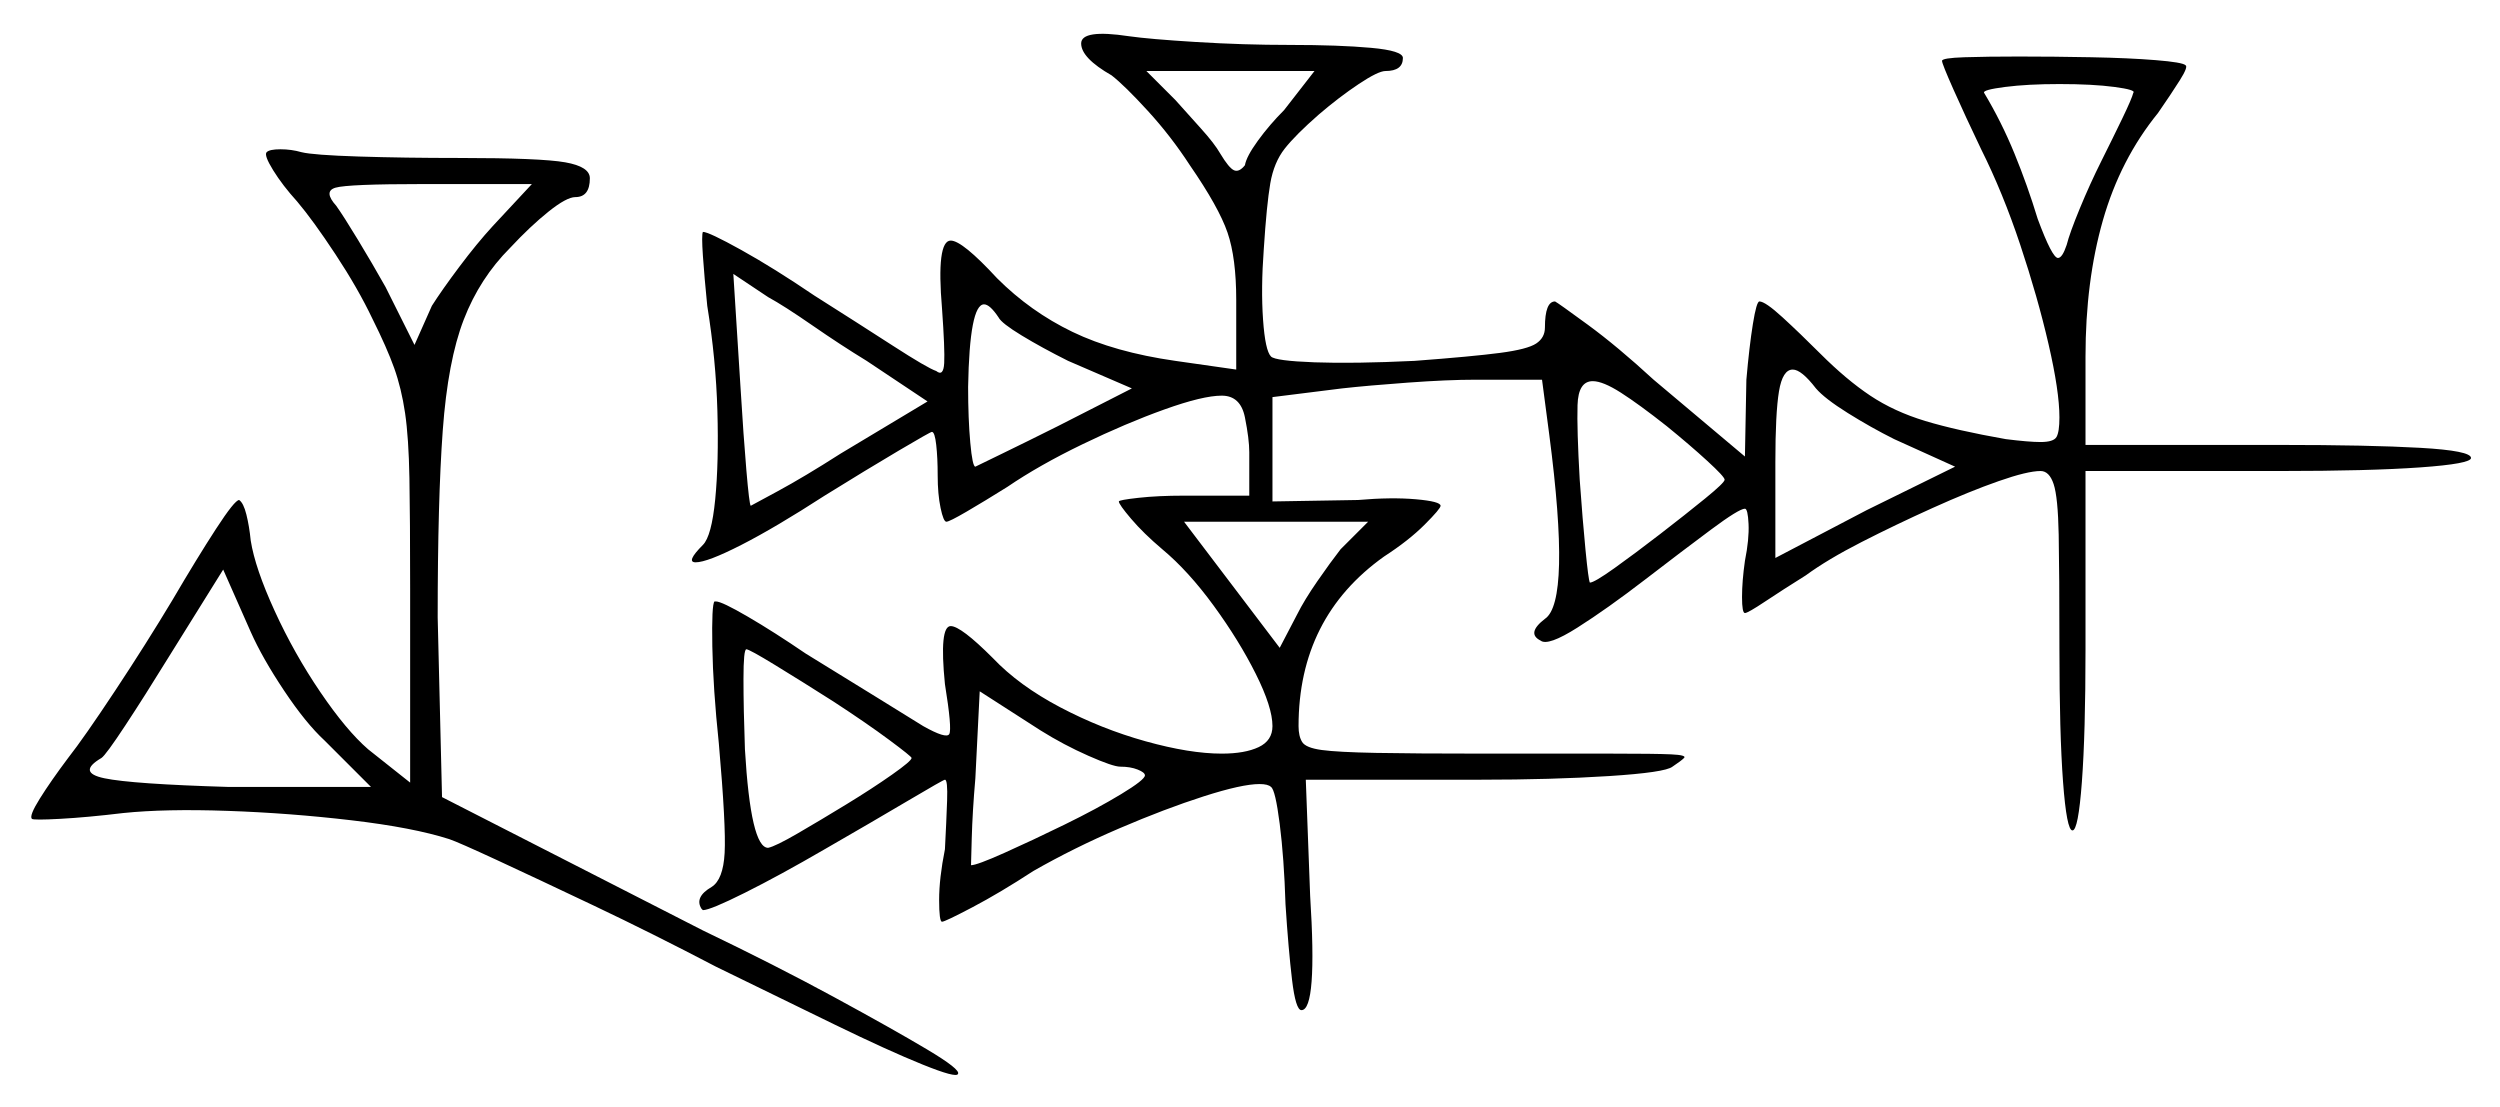<svg xmlns="http://www.w3.org/2000/svg" width="862.5" height="382.0" viewBox="0 0 862.5 382.0"><path d="M128.0 271.5 112.0 255.5Q105.5 249.5 98.0 238.25Q90.5 227.0 86.5 218.0L77.0 196.5L58.0 227.0Q50.0 240.0 43.25 250.25Q36.5 260.5 35.0 261.5Q26.5 266.5 36.0 268.5Q45.5 270.5 79.0 271.5ZM287.5 242.0Q276.5 235.0 267.5 229.5Q258.5 224.0 257.5 224.0Q256.5 224.0 256.5 234.25Q256.5 244.5 257.0 258.5Q259.0 292.5 265.0 292.5Q267.5 292.0 275.25 287.5Q283.0 283.0 292.0 277.5Q301.0 272.0 307.75 267.25Q314.5 262.5 314.5 261.5Q314.5 261.0 306.75 255.25Q299.0 249.5 287.5 242.0ZM386.5 264.5Q384.0 264.5 375.5 260.75Q367.0 257.0 359.0 252.0L338.0 238.5L336.5 268.5Q335.5 280.0 335.25 289.25Q335.0 298.5 335.0 298.5Q337.0 298.5 346.5 294.25Q356.0 290.0 367.25 284.5Q378.5 279.0 386.75 274.0Q395.0 269.0 395.0 267.5Q395.0 266.5 392.5 265.5Q390.0 264.5 386.5 264.5ZM320.0 138.5 299.0 124.5Q290.0 119.0 280.25 112.25Q270.5 105.5 265.0 102.5L253.0 94.5L255.5 134.0Q256.5 150.5 257.5 162.25Q258.5 174.0 259.0 174.5Q259.0 174.5 268.25 169.5Q277.5 164.5 290.0 156.5ZM344.5 109.5Q341.5 105.0 339.5 105.0Q334.5 105.0 334.0 133.5Q334.0 144.5 334.75 152.75Q335.5 161.0 336.5 161.0Q337.5 160.5 345.75 156.5Q354.0 152.5 365.0 147.0L390.5 134.0L368.5 124.5Q359.5 120.0 352.5 115.75Q345.5 111.5 344.5 109.5ZM462.5 189.5 472.0 180.0H408.5L441.5 223.5L447.5 212.0Q450.0 207.0 454.5 200.5Q459.0 194.0 462.5 189.5ZM170.0 78.0 183.5 63.5H146.0Q120.0 63.5 115.75 64.75Q111.5 66.0 116.0 71.0Q118.5 74.5 123.5 82.75Q128.5 91.0 133.0 99.0L143.0 119.0L149.0 105.5Q152.5 100.0 158.5 92.0Q164.5 84.0 170.0 78.0ZM575.0 147.0Q565.5 139.5 559.25 135.5Q553.0 131.5 549.5 131.5Q544.5 131.5 544.25 139.75Q544.0 148.0 545.0 165.5Q546.0 179.5 547.0 189.75Q548.0 200.0 548.5 201.0Q550.0 201.0 557.0 196.0Q564.0 191.0 572.75 184.25Q581.5 177.5 588.25 172.0Q595.0 166.5 595.0 165.5Q595.0 164.5 589.0 159.0Q583.0 153.5 575.0 147.0ZM626.5 134.0Q621.5 127.5 618.5 127.5Q615.0 127.5 613.75 135.0Q612.5 142.5 612.5 159.5V192.5L644.0 176.0L674.5 161.0L653.5 151.5Q645.5 147.5 637.5 142.5Q629.5 137.5 626.5 134.0ZM443.0 38.0 453.5 24.5H395.5L405.5 34.5Q409.5 39.0 414.25 44.25Q419.0 49.5 421.0 53.0Q424.0 58.0 425.75 58.75Q427.5 59.5 429.5 57.0Q430.0 54.0 434.0 48.5Q438.0 43.0 443.0 38.0ZM736.0 32.0Q737.0 31.0 729.5 30.0Q722.0 29.0 710.5 29.0Q699.5 29.0 691.75 30.0Q684.0 31.0 684.5 32.0Q690.5 42.0 695.0 53.0Q699.5 64.0 703.0 75.5Q708.0 89.0 710.0 89.0Q711.5 89.0 713.0 84.5Q714.0 80.5 717.5 72.0Q721.0 63.5 725.0 55.5Q729.0 47.5 732.25 40.75Q735.5 34.0 736.0 32.0ZM92.0 52.5Q93.0 51.5 96.75 51.5Q100.5 51.5 104.0 52.5Q108.0 53.5 123.75 54.0Q139.5 54.5 158.5 54.5Q186.5 54.5 195.0 56.0Q203.5 57.5 203.5 61.5Q203.5 68.0 198.5 68.0Q195.5 68.0 189.25 73.0Q183.0 78.0 176.0 85.5Q165.5 96.0 160.0 110.25Q154.5 124.5 152.75 148.5Q151.0 172.5 151.0 213.0L152.5 275.0L242.5 321.0Q267.5 333.0 287.75 344.0Q308.0 355.0 319.75 362.0Q331.5 369.0 330.5 370.5Q330.0 372.0 318.25 367.25Q306.5 362.5 288.0 353.5Q269.5 344.5 247.0 333.5Q225.0 322.0 205.0 312.5Q185.0 303.0 171.5 296.75Q158.0 290.5 155.0 289.5Q142.5 285.5 121.25 283.0Q100.0 280.5 78.5 279.75Q57.0 279.0 42.5 280.5Q30.0 282.0 20.75 282.5Q11.5 283.0 11.0 282.5Q10.0 281.5 13.75 275.5Q17.5 269.5 23.5 261.5Q29.0 254.5 39.75 238.25Q50.5 222.0 59.5 207.0Q68.0 192.5 74.5 182.5Q81.0 172.5 82.5 172.5Q84.0 173.5 85.0 177.5Q86.0 181.5 86.5 186.5Q88.0 196.0 94.75 210.75Q101.5 225.5 110.5 238.75Q119.5 252.0 127.0 258.5L141.5 270.0V203.0Q141.5 179.0 141.25 165.0Q141.0 151.0 139.75 142.5Q138.5 134.0 136.0 127.0Q133.5 120.0 128.5 110.0Q123.5 99.5 115.75 87.75Q108.0 76.0 102.5 69.5Q97.5 64.0 94.25 58.75Q91.0 53.5 92.0 52.5ZM373.0 15.0Q373.0 10.0 389.5 12.5Q396.5 13.5 412.75 14.5Q429.0 15.5 445.0 15.5Q462.0 15.5 473.0 16.5Q484.0 17.5 484.0 20.0Q484.0 24.5 478.0 24.5Q475.5 24.5 468.75 29.0Q462.0 33.5 455.0 39.5Q447.0 46.5 443.25 51.25Q439.5 56.0 438.25 63.25Q437.0 70.5 436.0 86.0Q435.0 99.5 435.75 110.25Q436.5 121.0 438.5 123.0Q440.0 124.5 453.5 125.0Q467.0 125.5 488.0 124.5Q508.0 123.0 517.5 121.75Q527.0 120.5 530.0 118.5Q533.0 116.5 533.0 113.0Q533.0 104.0 536.5 104.0Q537.5 104.5 547.75 112.0Q558.0 119.5 570.5 131.0L602.0 157.5L602.5 131.0Q603.5 119.5 604.75 111.75Q606.0 104.0 607.0 104.0Q609.0 104.0 615.0 109.5Q621.0 115.0 628.0 122.0Q637.0 131.0 645.25 136.5Q653.5 142.0 664.25 145.25Q675.0 148.5 692.0 151.5Q696.0 152.0 699.0 152.25Q702.0 152.5 704.0 152.5Q708.5 152.5 709.5 150.75Q710.5 149.0 710.5 144.0Q710.5 135.0 706.75 118.75Q703.0 102.5 697.0 84.5Q691.0 66.5 683.5 51.5Q678.0 40.0 674.0 31.0Q670.0 22.0 670.0 21.0Q670.0 20.0 677.75 19.75Q685.5 19.5 696.5 19.5Q708.5 19.5 721.5 19.75Q734.5 20.0 743.75 20.75Q753.0 21.5 754.0 22.5Q755.0 23.0 752.0 27.75Q749.0 32.5 744.5 39.0Q731.5 55.0 725.5 76.0Q719.5 97.0 719.5 123.0V153.5H786.5Q817.5 153.5 835.0 154.5Q852.5 155.5 852.5 158.0Q852.5 160.0 835.0 161.25Q817.5 162.5 786.5 162.5H719.5V224.0Q719.5 253.0 718.25 269.75Q717.0 286.5 715.0 286.5Q713.0 286.5 711.75 269.75Q710.5 253.0 710.5 224.0Q710.5 197.5 710.25 184.5Q710.0 171.5 708.5 167.0Q707.0 162.5 704.0 162.5Q699.5 162.5 689.5 166.0Q679.5 169.5 666.75 175.25Q654.0 181.0 642.25 187.0Q630.5 193.0 623.0 198.5Q615.0 203.5 609.0 207.5Q603.0 211.5 602.0 211.5Q601.0 211.5 601.0 206.0Q601.0 200.5 602.0 193.5Q603.5 186.0 603.25 180.75Q603.0 175.5 602.0 175.5Q600.0 175.5 590.25 182.75Q580.5 190.0 567.5 200.0Q554.5 210.0 544.25 216.5Q534.0 223.0 531.5 221.0Q526.5 218.5 533.0 213.5Q542.0 207.5 534.5 150.0L532.0 131.0H509.0Q499.5 131.0 485.75 132.0Q472.0 133.0 463.0 134.0L439.0 137.0V173.0L468.5 172.5Q480.0 171.5 488.5 172.25Q497.0 173.0 497.0 174.5Q497.0 175.5 491.5 181.0Q486.0 186.5 477.5 192.0Q448.0 213.0 448.0 250.5Q448.0 254.0 449.25 256.0Q450.5 258.0 456.0 258.75Q461.5 259.5 474.75 259.75Q488.0 260.0 512.0 260.0Q541.0 260.0 556.0 260.0Q571.0 260.0 576.5 260.25Q582.0 260.5 581.0 261.5Q580.0 262.5 577.0 264.5Q574.5 266.5 555.0 267.75Q535.5 269.0 510.5 269.0H450.5L452.0 309.0Q454.5 348.5 449.0 348.5Q447.0 348.5 445.75 338.0Q444.5 327.5 443.5 312.0Q443.0 296.0 441.5 284.25Q440.0 272.5 438.5 271.5Q437.5 270.5 434.5 270.5Q428.5 270.5 415.25 274.75Q402.0 279.0 386.25 285.75Q370.5 292.5 356.5 300.5Q345.0 308.0 335.5 313.0Q326.0 318.0 325.0 318.0Q324.0 318.0 324.0 310.5Q324.0 303.0 326.0 293.0Q326.5 283.5 326.75 276.25Q327.0 269.0 326.0 269.0Q325.5 269.0 313.25 276.25Q301.0 283.5 284.5 293.0Q269.0 302.0 257.0 308.0Q245.0 314.0 242.5 314.0Q242.5 314.0 242.25 313.75Q242.0 313.5 242.0 313.5Q239.5 309.5 245.5 306.0Q249.5 303.5 250.0 294.25Q250.5 285.0 248.0 256.5Q246.0 237.5 245.75 223.0Q245.5 208.5 246.5 207.5Q246.5 207.5 246.5 207.5Q246.5 207.5 247.0 207.5Q249.0 207.5 258.0 212.75Q267.0 218.0 278.0 225.5Q291.0 233.5 302.75 240.75Q314.5 248.0 318.5 250.5Q326.5 255.0 327.5 253.25Q328.5 251.5 326.0 236.0Q324.0 216.0 328.0 216.0Q331.5 216.0 342.5 227.0Q351.5 236.5 365.75 244.0Q380.0 251.5 395.25 255.75Q410.5 260.0 421.5 260.0Q429.5 260.0 434.25 257.75Q439.0 255.5 439.0 250.5Q439.0 244.0 433.25 232.5Q427.5 221.0 418.75 209.0Q410.0 197.0 401.0 189.5Q394.5 184.0 390.25 179.0Q386.0 174.0 386.0 173.0Q386.0 172.5 392.75 171.75Q399.5 171.0 408.5 171.0H431.0V156.0Q431.0 151.5 429.5 144.0Q428.0 136.5 421.5 136.5Q415.0 136.5 401.75 141.25Q388.5 146.0 373.5 153.25Q358.5 160.5 347.5 168.0Q339.5 173.0 333.5 176.5Q327.5 180.0 326.5 180.0Q325.5 180.0 324.5 175.25Q323.5 170.5 323.5 164.0Q323.5 158.0 323.0 153.5Q322.5 149.0 321.5 149.0Q321.0 149.0 310.0 155.5Q299.0 162.0 284.5 171.0Q267.5 182.0 255.75 188.0Q244.0 194.0 240.0 194.0Q236.5 194.0 242.5 188.0Q245.5 185.0 246.75 172.25Q248.0 159.5 247.5 141.75Q247.0 124.0 244.0 105.5Q243.0 95.5 242.5 88.25Q242.0 81.0 242.5 80.0Q244.5 80.0 255.75 86.25Q267.0 92.5 281.0 102.0Q296.0 111.5 308.0 119.25Q320.0 127.0 323.0 128.0Q325.5 130.0 325.75 125.25Q326.0 120.5 325.0 106.5Q323.0 83.0 328.0 83.0Q332.0 83.0 344.0 96.0Q355.5 107.5 370.0 114.5Q384.5 121.5 405.5 124.5L426.5 127.5V103.5Q426.5 89.0 423.5 80.25Q420.5 71.5 410.5 57.0Q404.0 47.0 396.0 38.25Q388.0 29.5 383.5 26.0Q373.0 20.0 373.0 15.0Z" fill="black" /></svg>